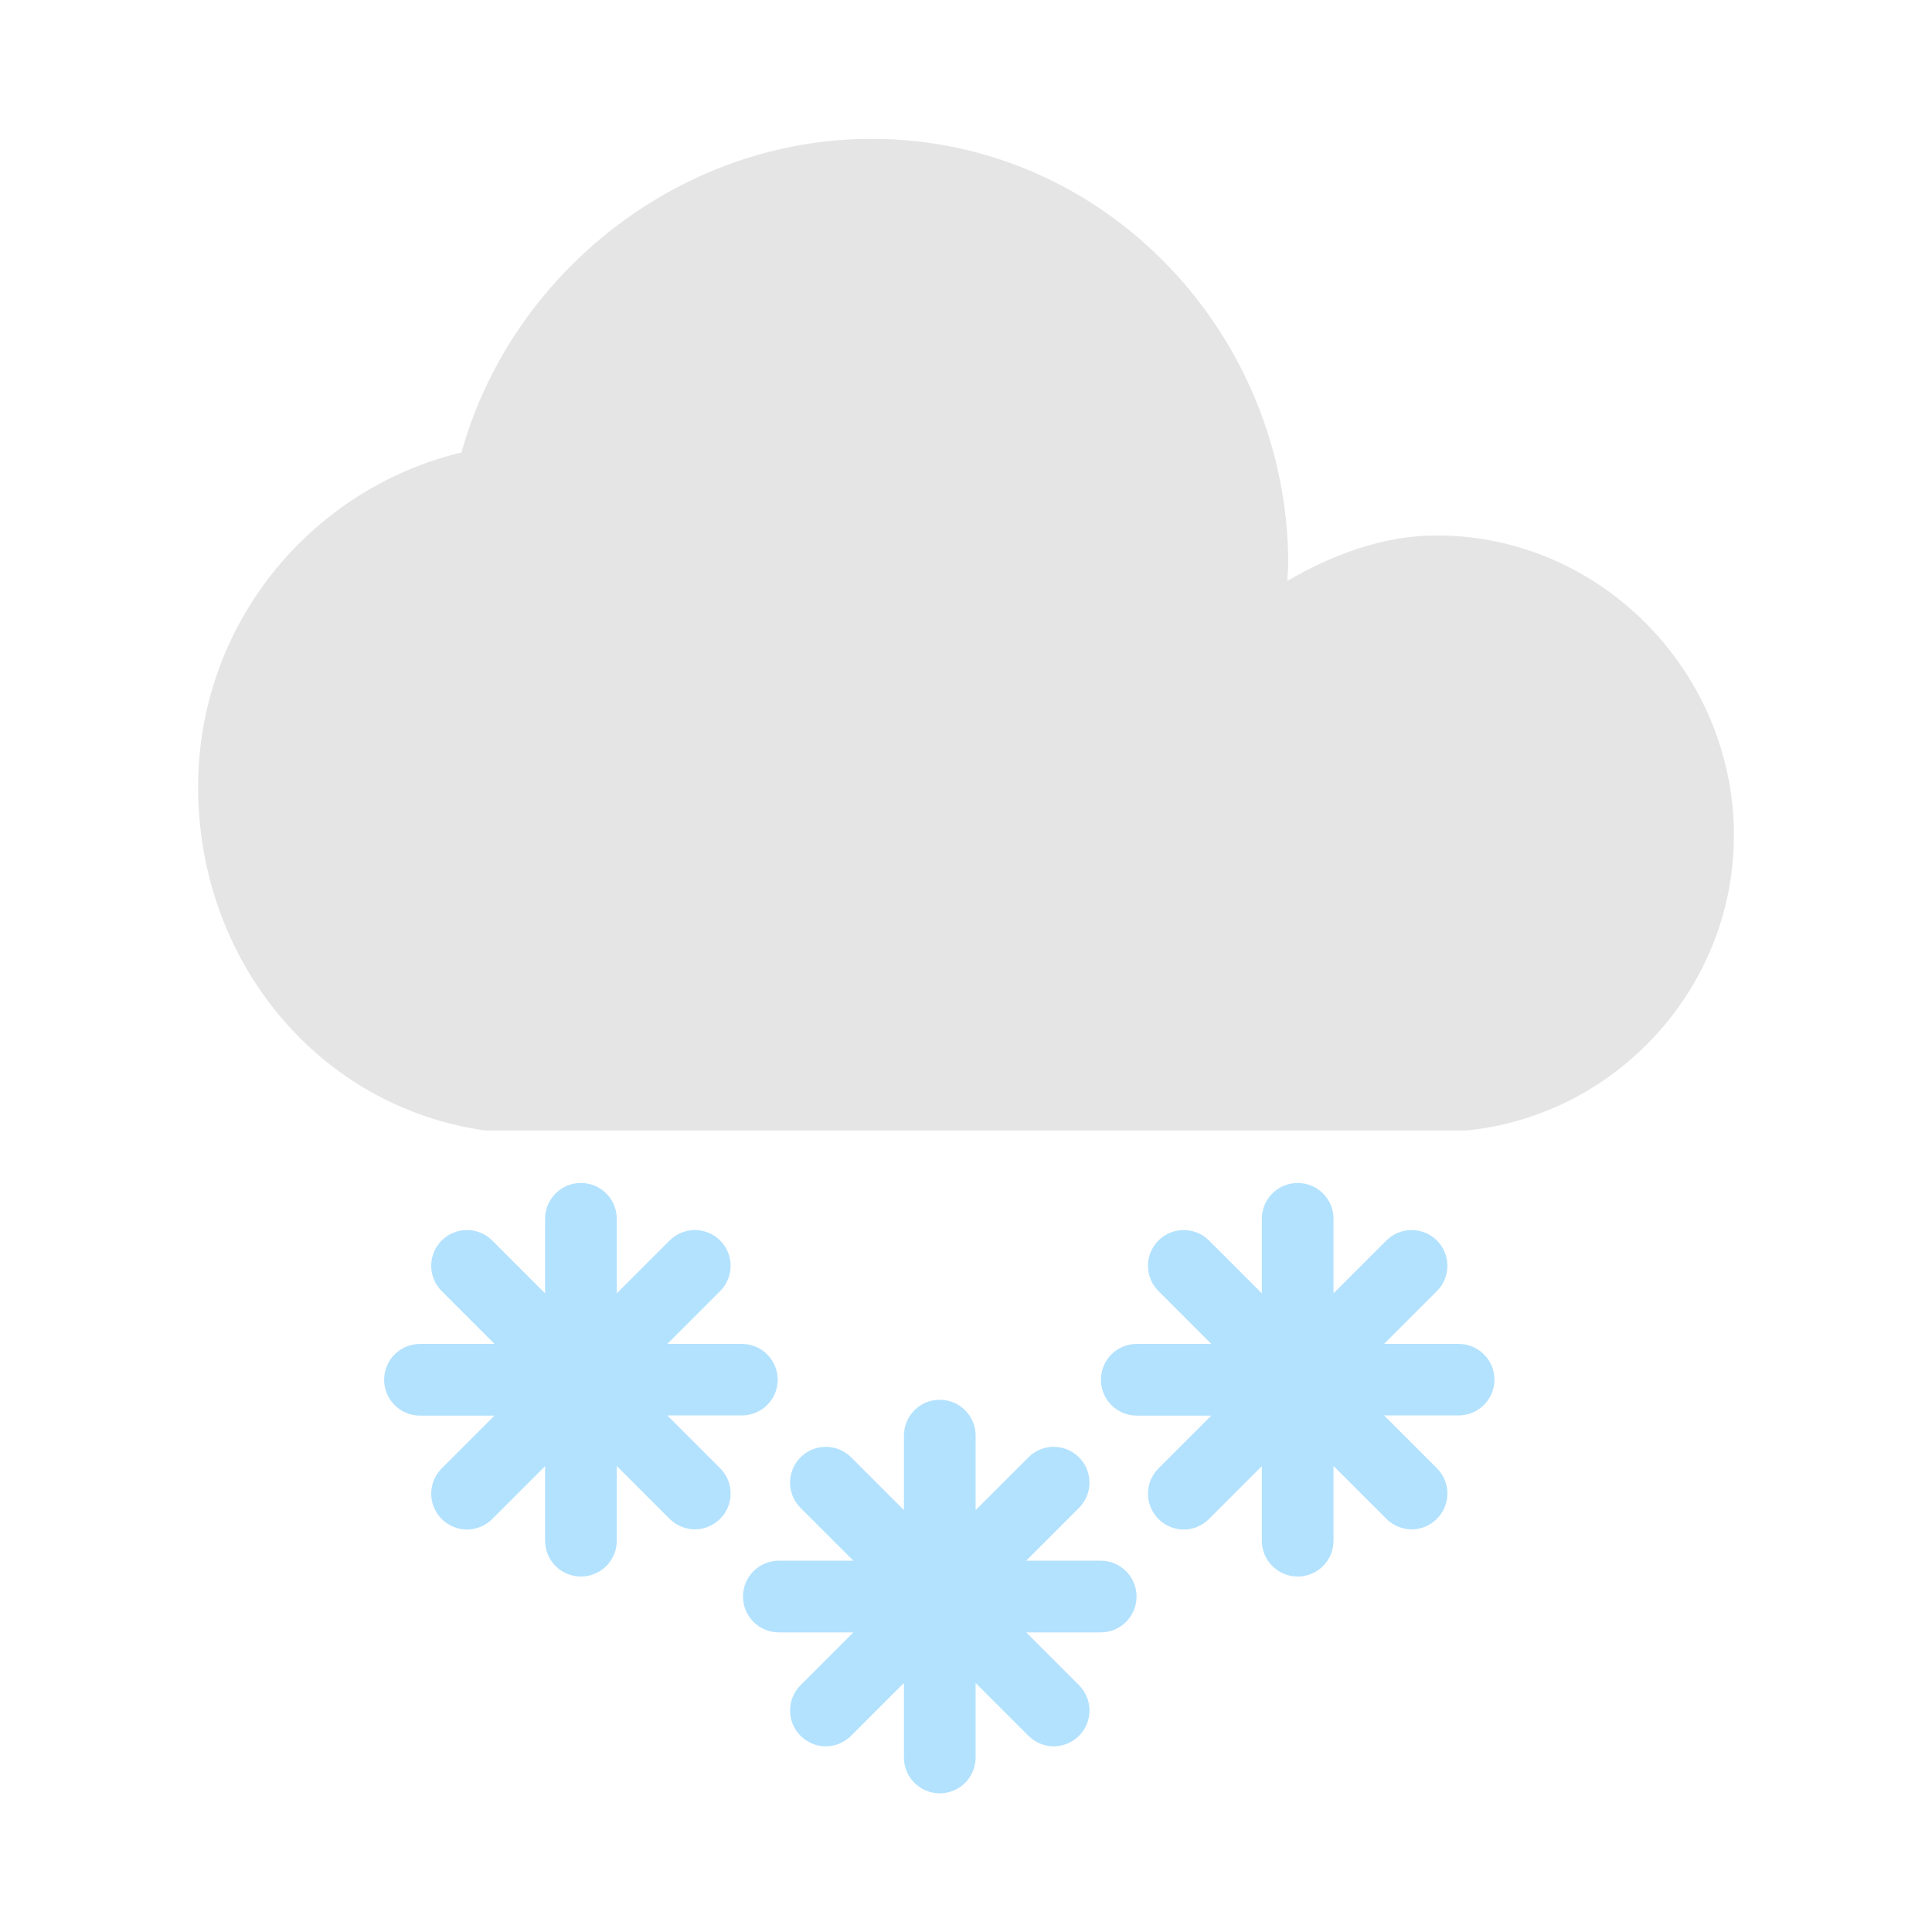 <?xml version="1.0" standalone="no"?><!DOCTYPE svg PUBLIC "-//W3C//DTD SVG 1.1//EN" "http://www.w3.org/Graphics/SVG/1.1/DTD/svg11.dtd"><svg t="1704291620591" class="icon" viewBox="0 0 1024 1024" version="1.1" xmlns="http://www.w3.org/2000/svg" p-id="2843" xmlns:xlink="http://www.w3.org/1999/xlink" width="200" height="200"><path d="M761.5 283.8c86.9 0 157.5 72.5 157.5 158.9 0 81.2-62.8 148.8-142 156.5H257.2C168.3 586.6 105 508.9 105 417.1c0-86 59.4-158 139.6-177.3 26.1-94.2 115-166.2 217.4-166.2 123.7 0 220.8 103.4 220.8 225.6 0 2.9-0.5 5.3-0.5 8.7 23.2-13.5 50.2-24.1 79.2-24.1z" fill="#E5E5E5" p-id="2844"></path><path d="M583.4 827.2h-39.5l28-28c7.4-7.4 7.4-19.4 0-26.8-7.4-7.4-19.4-7.4-26.8 0l-28 28v-39.5c0-10.5-8.5-19-19-19s-19 8.5-19 19v39.5l-28-28c-7.4-7.4-19.4-7.4-26.8 0-7.4 7.4-7.4 19.4 0 26.8l28 28h-39.5c-10.5 0-19 8.5-19 19s8.5 19 19 19h39.5l-28 28c-7.4 7.4-7.4 19.4 0 26.8 3.7 3.7 8.6 5.6 13.4 5.6s9.7-1.9 13.4-5.6l28-28v39.5c0 10.5 8.5 19 19 19s19-8.5 19-19V892l28 28c3.7 3.7 8.6 5.6 13.4 5.6s9.7-1.9 13.4-5.6c7.4-7.4 7.4-19.4 0-26.8l-28-28h39.5c10.5 0 19-8.5 19-19s-8.5-19-19-19z m-171.2-95.9c0-10.5-8.5-19-19-19h-39.5l28-28c7.4-7.4 7.4-19.4 0-26.8-7.4-7.4-19.4-7.4-26.8 0l-28 28V646c0-10.5-8.5-19-19-19s-19 8.5-19 19v39.5l-28-28c-7.4-7.4-19.4-7.4-26.8 0-7.4 7.4-7.4 19.4 0 26.8l28 28h-39.5c-10.5 0-19 8.5-19 19s8.5 19 19 19h39.5l-28 28c-7.4 7.4-7.4 19.4 0 26.8 3.7 3.7 8.6 5.6 13.4 5.6s9.7-1.9 13.4-5.6l28-28v39.5c0 10.5 8.5 19 19 19s19-8.5 19-19V777l28 28c3.7 3.7 8.6 5.6 13.4 5.6s9.7-1.9 13.4-5.6c7.4-7.4 7.4-19.4 0-26.8l-28-28h39.5c10.5 0 19-8.4 19-18.9z m360.9-19h-39.5l28-28c7.4-7.4 7.4-19.4 0-26.8-7.4-7.4-19.4-7.4-26.8 0l-28 28V646c0-10.5-8.5-19-19-19s-19 8.5-19 19v39.5l-28-28c-7.4-7.4-19.4-7.4-26.8 0-7.4 7.4-7.4 19.4 0 26.8l28 28h-39.5c-10.5 0-19 8.5-19 19s8.5 19 19 19H642l-28 28c-7.4 7.4-7.4 19.4 0 26.8 3.7 3.7 8.6 5.6 13.4 5.6s9.7-1.9 13.4-5.6l28-28v39.5c0 10.5 8.5 19 19 19s19-8.5 19-19V777l28 28c3.7 3.7 8.6 5.6 13.4 5.6 4.8 0 9.7-1.9 13.4-5.6 7.4-7.4 7.4-19.4 0-26.8l-28-28h39.5c10.5 0 19-8.5 19-19 0-10.4-8.5-18.9-19-18.9z" fill="#B3E2FF" p-id="2845"></path></svg>